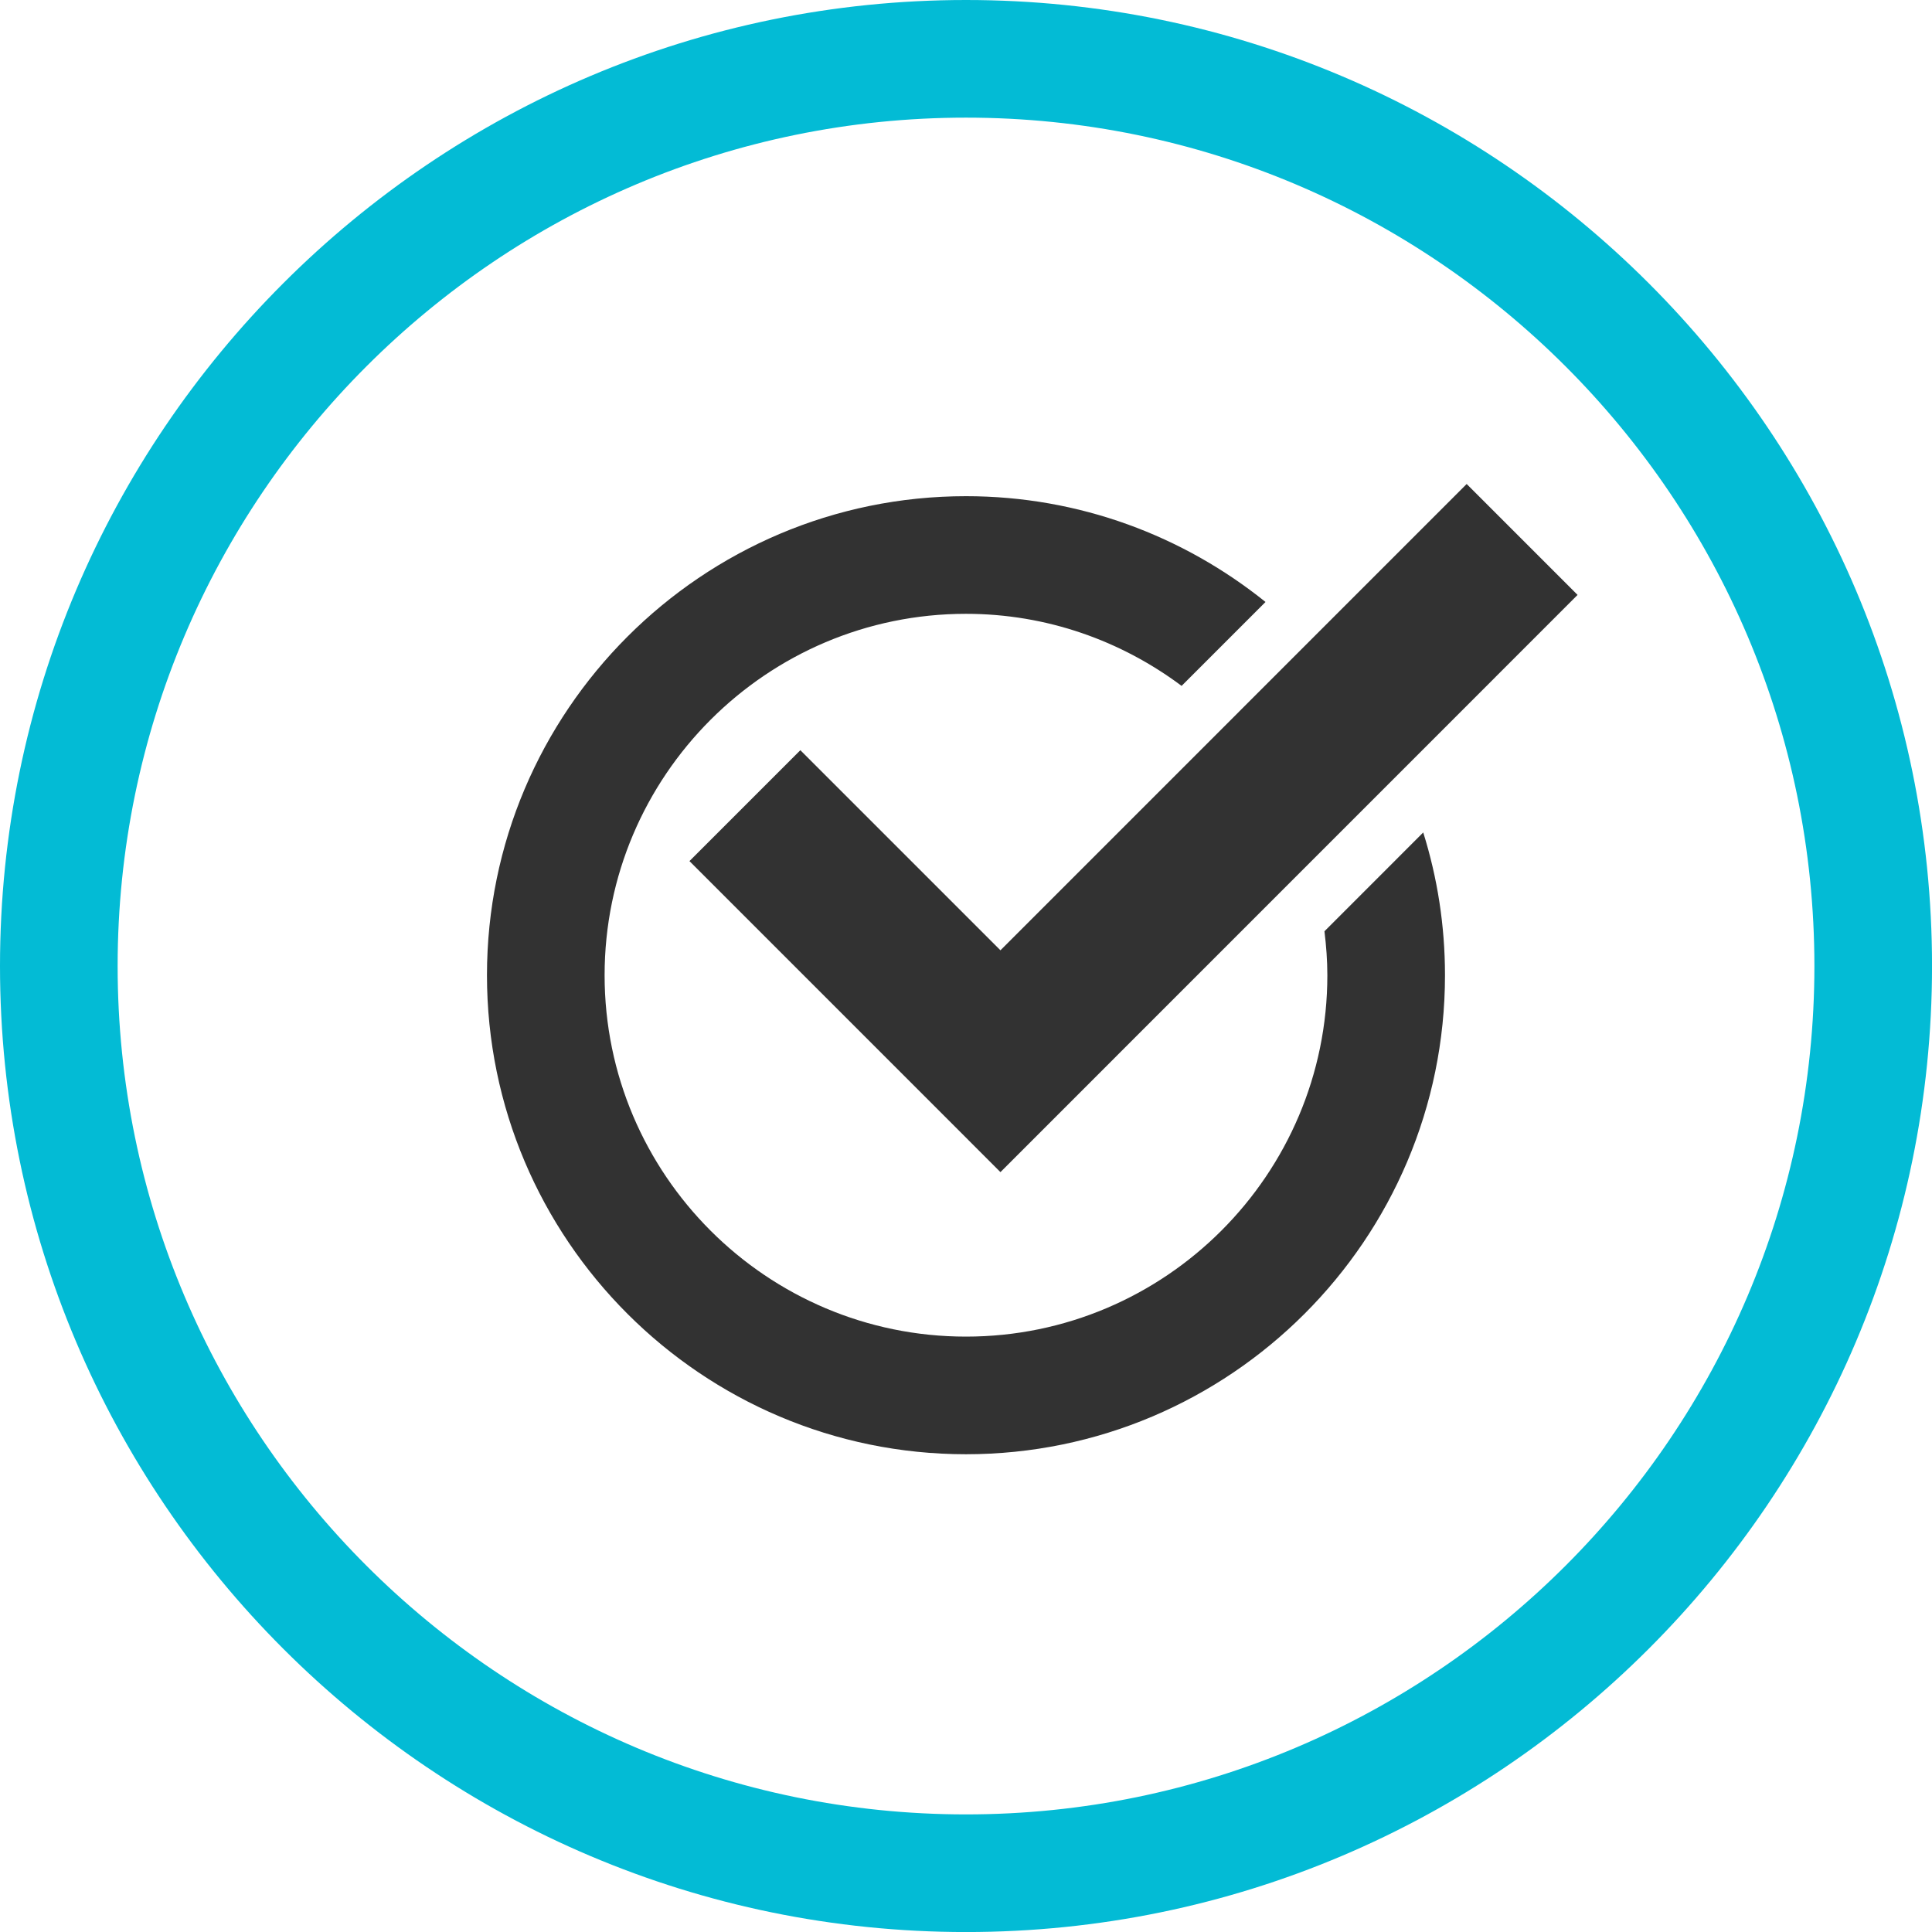 <?xml version="1.0" encoding="utf-8"?>
<!-- Generator: Adobe Illustrator 16.0.4, SVG Export Plug-In . SVG Version: 6.00 Build 0)  -->
<!DOCTYPE svg PUBLIC "-//W3C//DTD SVG 1.1//EN" "http://www.w3.org/Graphics/SVG/1.1/DTD/svg11.dtd">
<svg version="1.1" id="Layer_1" xmlns="http://www.w3.org/2000/svg" xmlns:xlink="http://www.w3.org/1999/xlink" x="0px" y="0px"
	 width="49.271px" height="49.272px" viewBox="0 0 49.271 49.272" enable-background="new 0 0 49.271 49.272" xml:space="preserve">
<path fill="#03BBD5" d="M24.636,49.272C11.052,49.272,0,38.22,0,24.636C0,11.052,11.052,0,24.636,0s24.636,11.052,24.636,24.636
	C49.271,38.22,38.22,49.272,24.636,49.272 M24.636,3C12.706,3,3,12.706,3,24.636c0,11.93,9.706,21.636,21.636,21.636
	c11.93,0,21.636-9.706,21.636-21.636C46.271,12.706,36.565,3,24.636,3"/>
<path fill="#323232" d="M33.777,23.75c0.045,0.368,0.074,0.741,0.074,1.121c0,5.082-4.134,9.216-9.216,9.216
	s-9.216-4.134-9.216-9.216s4.134-9.217,9.216-9.217c2.062,0,3.962,0.689,5.499,1.838l2.14-2.14
	c-2.094-1.684-4.748-2.698-7.639-2.698c-6.736,0-12.216,5.481-12.216,12.217s5.48,12.216,12.216,12.216
	c6.736,0,12.216-5.479,12.216-12.216c0-1.268-0.194-2.491-0.555-3.641L33.777,23.75z"/>
<polygon fill="#323232" points="20.411,19.132 17.583,21.96 25.514,29.892 40.232,15.172 37.404,12.343 25.514,24.235 "/>
<rect fill="none" width="49.271" height="49.272"/>
</svg>
